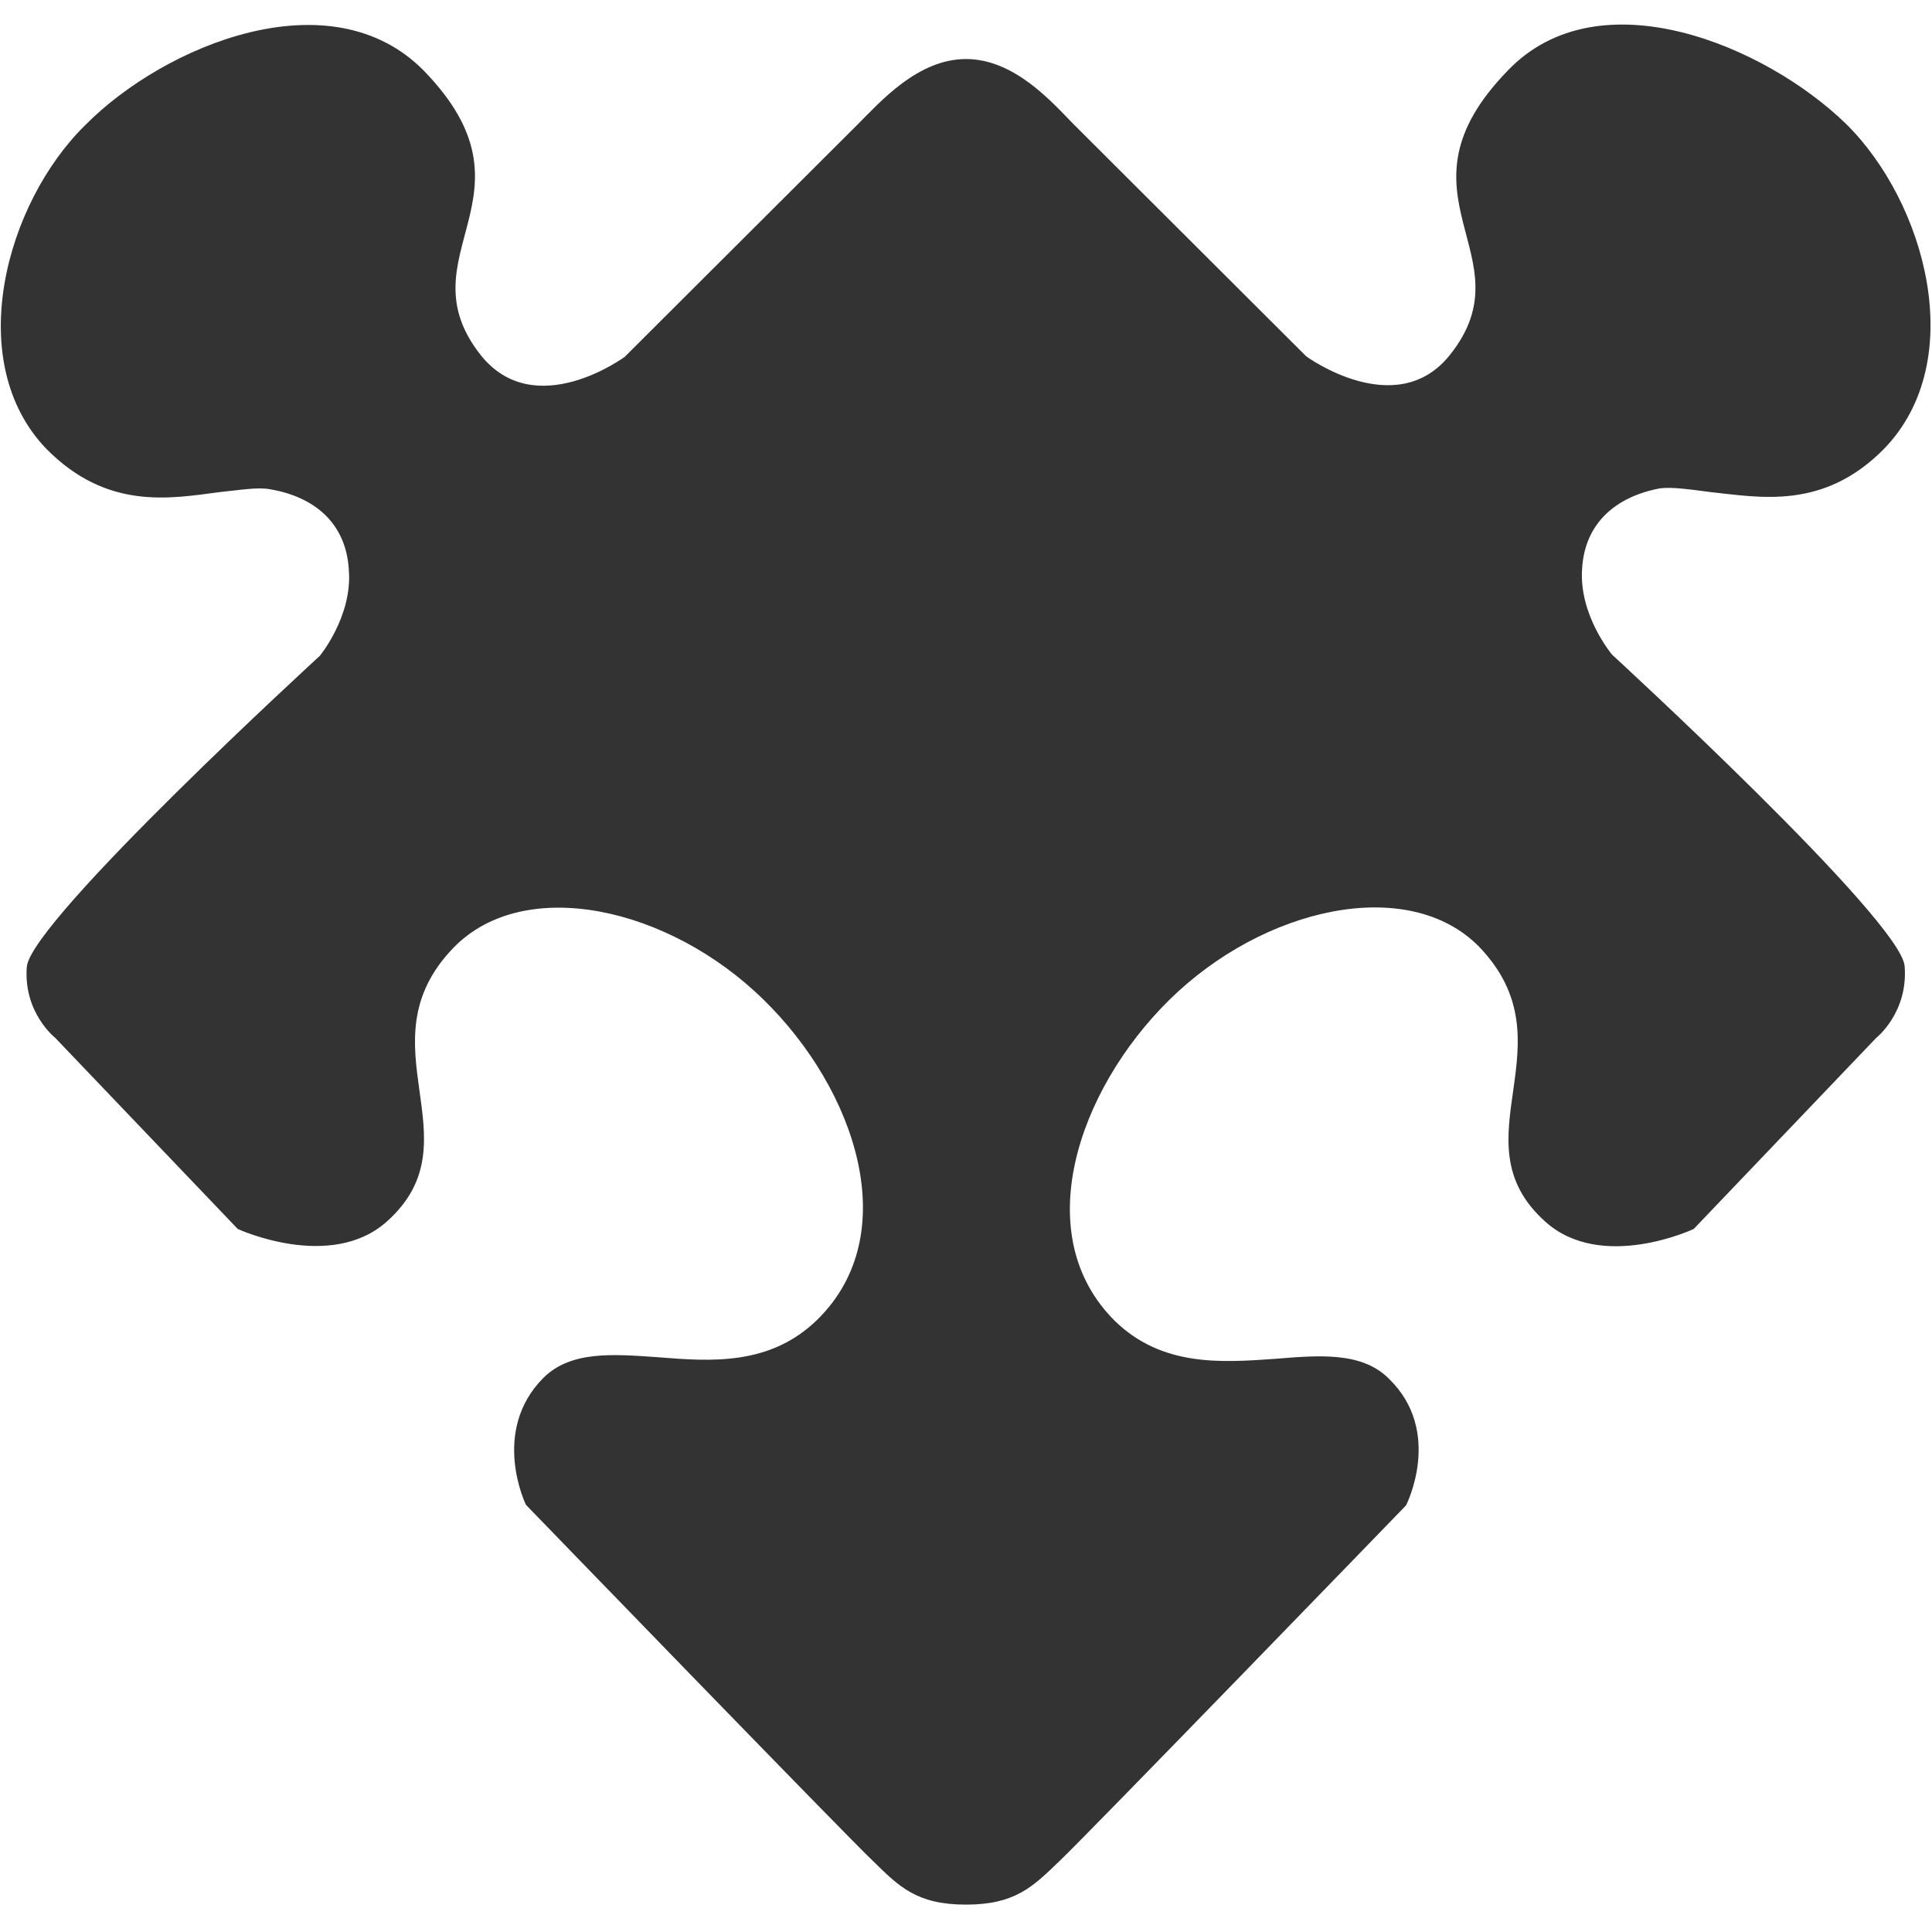<?xml version="1.0" encoding="UTF-8"?>
<svg width="64px" height="64px" viewBox="0 0 360 351" xmlns="http://www.w3.org/2000/svg">
  <path d="M159.8 18.7L116.4 62s-16.7 12.3-26.8-.3C74.8 43 101.6 32 79 8.7 61.6-9 30.6 4 16 18.7 1 33.3-7 63 8.7 79.2c11.3 11.4 23 9.2 32.2 8 4-.4 7.2-1 9.6-.5 8 1.4 14 6.2 14.5 15 .7 8.6-5.4 16-5.4 16S6 166.8 5 175.6c-.7 8.6 5.3 13.3 5.3 13.3l34 35.6s17.3 8 27.8-1.4c17-15.2-5-33 12.4-51 13.2-13.6 40.2-7.6 57.8 9.7 17.2 16.8 26.2 43.7 10 59.6-8.8 8.6-19.8 7.8-29.7 7-8.5-.6-16.2-1.2-21.3 3.8-10 10-3.3 23.7-3.3 23.7s60 62 64.8 66.5c4.7 4.6 8 8 17.2 8s12.5-3.4 17.3-8C202 338 262 276 262 276s7-13.7-3.2-23.6c-5-5-12.8-4.4-21.2-3.7-10 .7-21 1.5-29.8-7-16.2-16-7-43 10-59.8 17.6-17.4 44.6-23.4 57.8-10 17.5 18.2-4.6 36 12.3 51.2 10.5 9.5 27.7 1.4 27.7 1.4l34-35.6s6-4.7 5.3-13.4c-.8-8.7-54.5-58-54.5-58s-6.2-7.3-5.6-16c.5-8.7 6.5-13.5 14.5-15 2.3-.3 5.6.2 9.5.7 9.3 1 21 3.3 32.2-8 16-16.4 7.8-46-7-60.6-15-14.6-46-27.7-63-10-22.8 23.4 4 34.4-10.8 53-10 12.6-26.8.3-26.8.3l-43.4-43.3C196 14.5 189 6.5 180 6.5s-16 8-20.2 12.2z" fill="#333" fill-rule="evenodd"/>
</svg>
